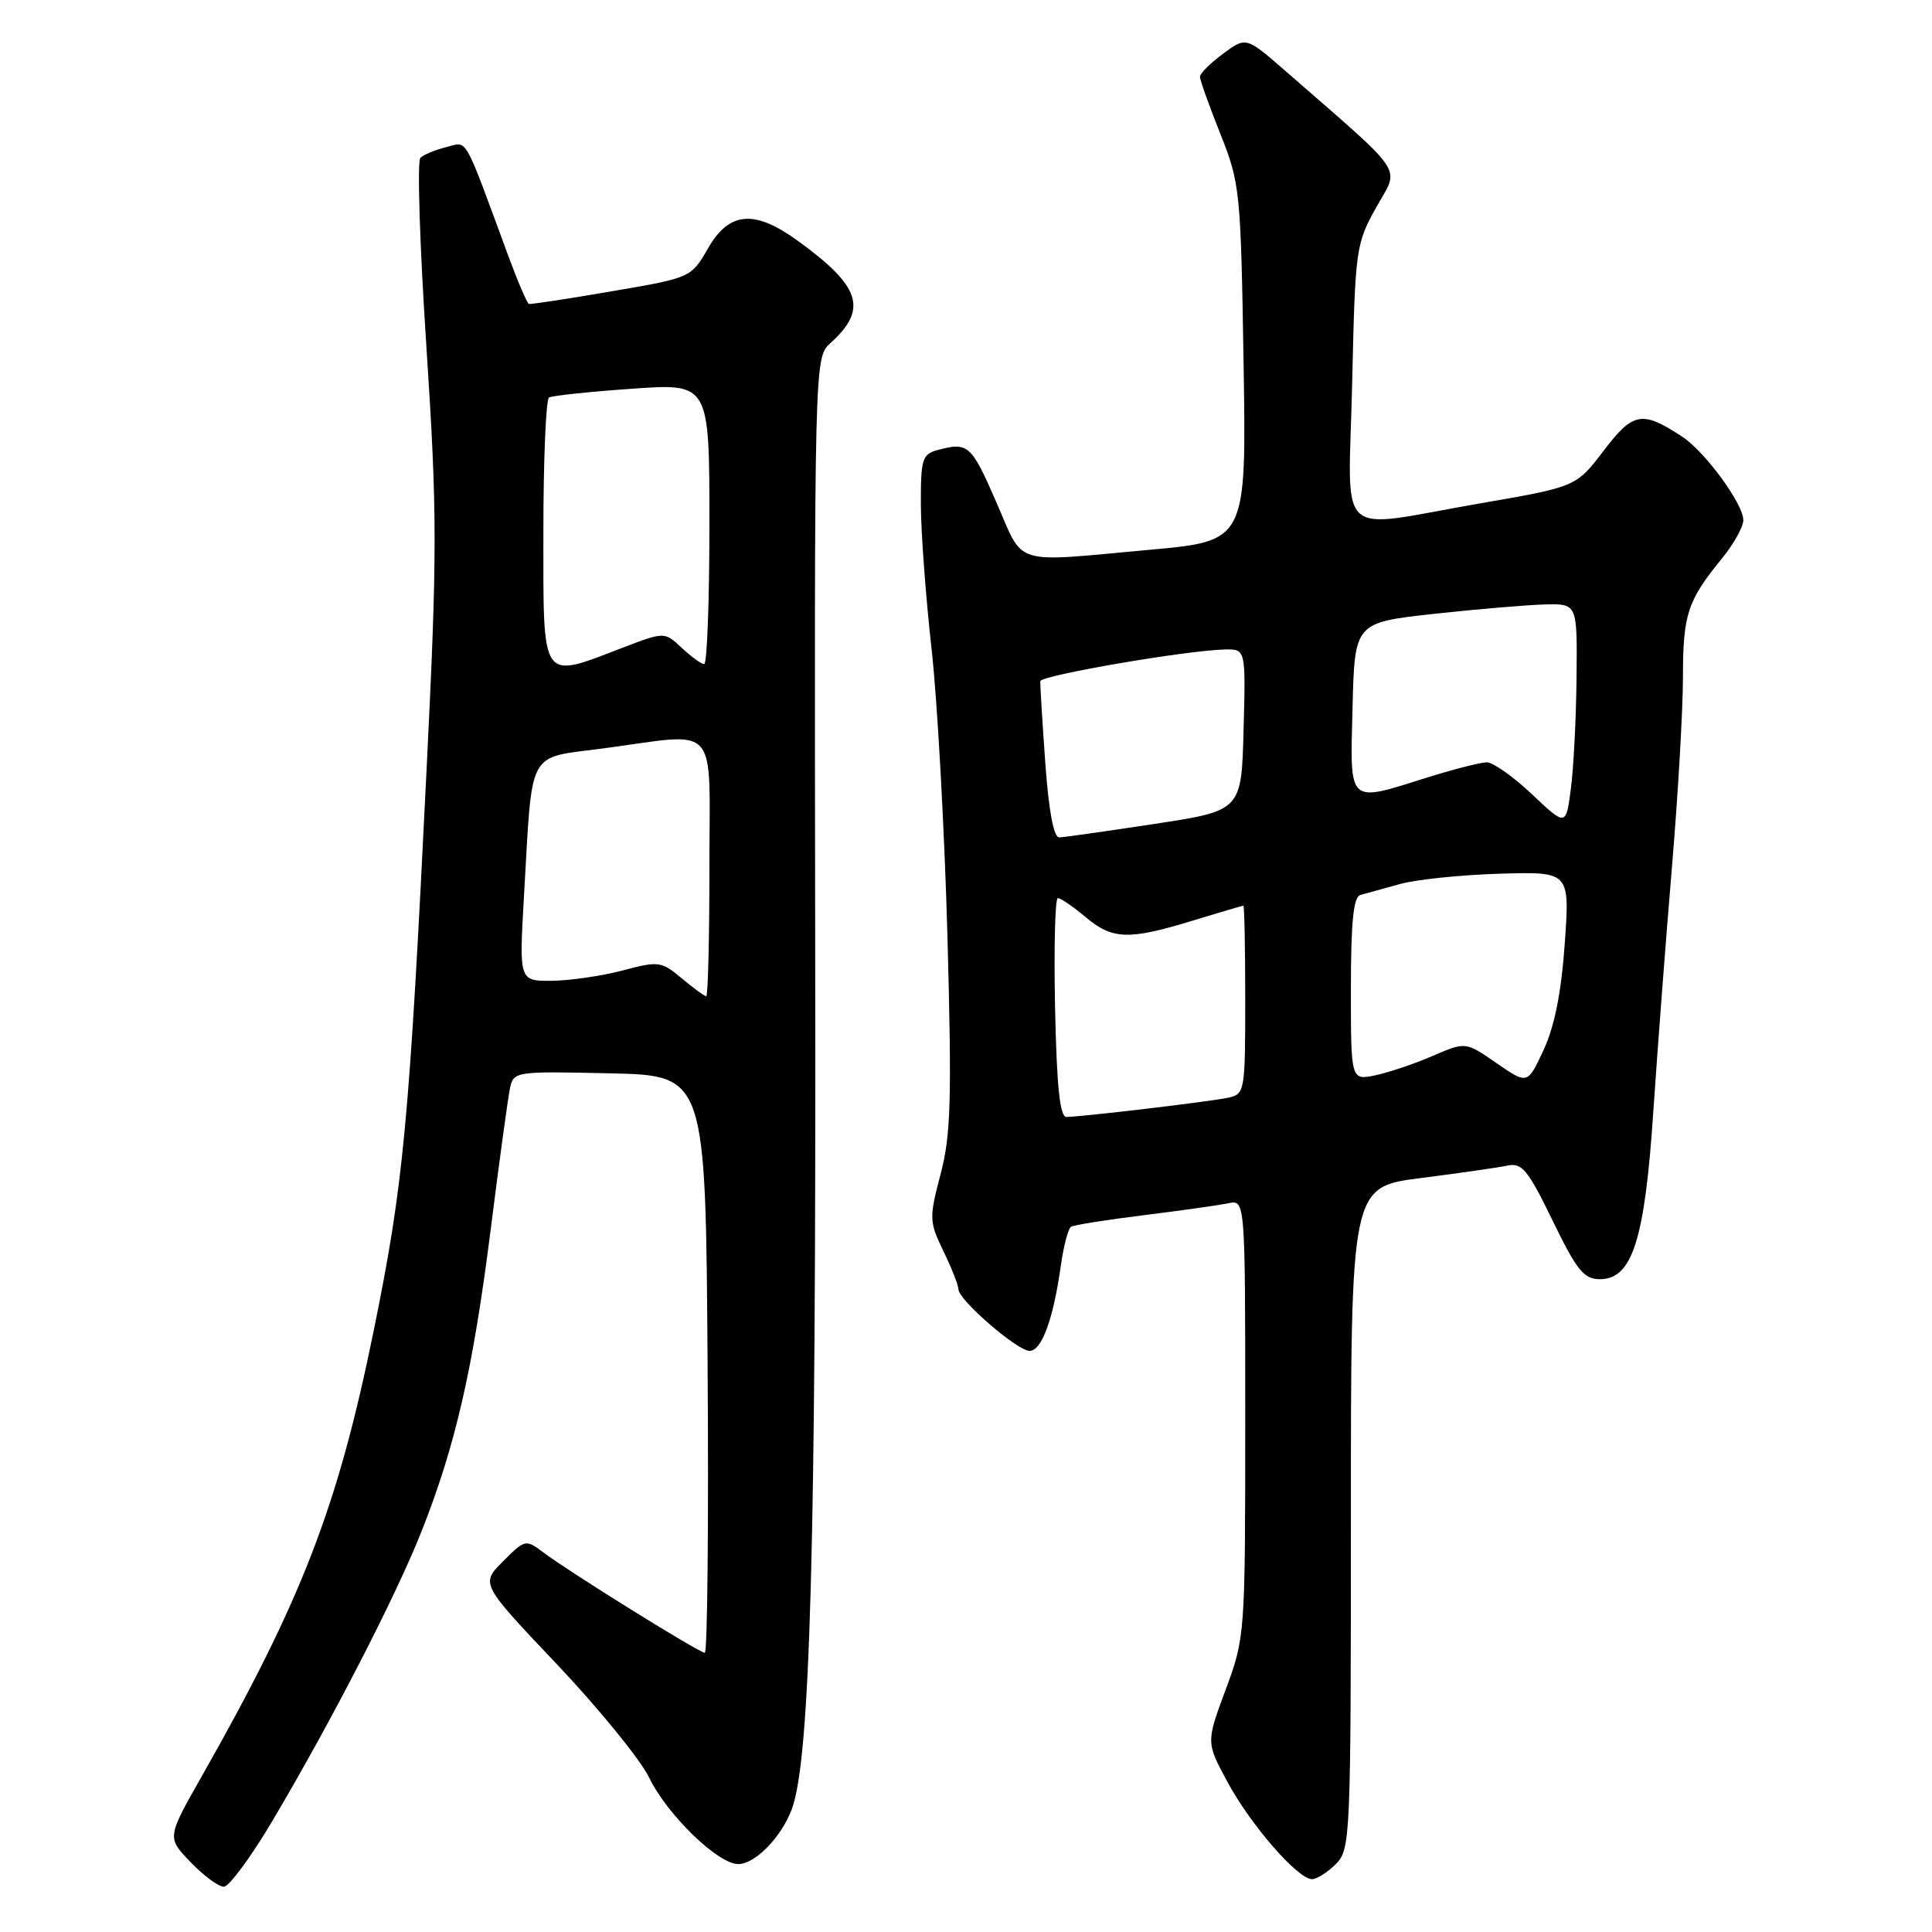<?xml version="1.0" encoding="UTF-8" standalone="no"?>
<!DOCTYPE svg PUBLIC "-//W3C//DTD SVG 1.1//EN" "http://www.w3.org/Graphics/SVG/1.1/DTD/svg11.dtd" >
<svg xmlns="http://www.w3.org/2000/svg" xmlns:xlink="http://www.w3.org/1999/xlink" version="1.1" viewBox="0 0 256 256">
 <g >
 <path fill="currentColor"
d=" M 36.11 241.25 C 43.91 228.10 52.49 211.44 55.89 202.83 C 60.37 191.47 62.68 181.39 65.01 162.99 C 66.15 153.92 67.31 145.47 67.57 144.22 C 68.05 141.97 68.24 141.94 80.78 142.22 C 93.50 142.50 93.50 142.50 93.76 180.75 C 93.91 201.79 93.74 219.00 93.39 219.00 C 92.65 219.00 75.62 208.42 72.06 205.75 C 69.65 203.94 69.59 203.95 66.65 206.89 C 63.68 209.86 63.68 209.86 73.81 220.54 C 79.37 226.42 84.87 233.17 86.02 235.55 C 88.42 240.49 95.13 247.00 97.83 247.00 C 100.05 247.00 103.50 243.47 104.90 239.77 C 107.36 233.27 108.14 205.26 108.02 127.45 C 107.90 47.40 107.90 47.40 110.04 45.46 C 115.03 40.95 114.07 37.96 105.69 31.89 C 99.96 27.74 96.62 28.02 93.82 32.90 C 91.57 36.80 91.57 36.80 81.04 38.60 C 75.24 39.60 70.31 40.35 70.08 40.27 C 69.84 40.19 68.60 37.29 67.32 33.82 C 61.32 17.54 62.02 18.78 59.14 19.49 C 57.69 19.85 56.14 20.49 55.70 20.92 C 55.26 21.34 55.62 32.61 56.50 45.94 C 57.94 68.01 57.95 73.04 56.53 101.85 C 54.21 149.16 53.48 156.87 49.52 176.31 C 44.75 199.72 40.03 211.94 26.66 235.50 C 22.12 243.50 22.12 243.50 25.26 246.75 C 26.98 248.54 28.96 250.00 29.66 250.00 C 30.35 250.00 33.26 246.06 36.11 241.25 Z  M 177.00 247.00 C 178.94 245.06 179.00 243.67 179.00 201.14 C 179.00 157.28 179.00 157.28 188.25 156.10 C 193.34 155.45 198.50 154.71 199.73 154.45 C 201.67 154.03 202.45 154.99 205.73 161.74 C 208.94 168.35 209.87 169.50 212.00 169.50 C 216.28 169.50 217.94 164.30 219.07 147.33 C 219.62 139.18 220.72 124.64 221.53 115.04 C 222.34 105.43 223.00 94.04 223.00 89.72 C 223.00 81.41 223.60 79.59 228.15 74.02 C 229.72 72.11 231.00 69.81 231.00 68.92 C 231.00 66.77 225.91 59.83 222.90 57.86 C 217.57 54.37 216.41 54.58 212.50 59.71 C 208.85 64.50 208.85 64.50 196.18 66.69 C 176.54 70.08 178.69 72.10 179.17 50.72 C 179.57 32.95 179.66 32.31 182.36 27.47 C 185.47 21.92 186.58 23.59 170.31 9.39 C 165.11 4.86 165.11 4.86 162.06 7.12 C 160.38 8.36 159.00 9.73 159.00 10.17 C 159.00 10.60 160.21 14.00 161.70 17.73 C 164.31 24.28 164.41 25.25 164.78 48.09 C 165.16 71.69 165.16 71.69 152.33 72.85 C 133.87 74.53 135.76 75.11 132.00 66.50 C 128.69 58.91 128.28 58.55 124.25 59.63 C 122.20 60.18 122.00 60.82 122.02 66.87 C 122.03 70.51 122.67 79.12 123.44 86.00 C 124.21 92.88 125.15 109.97 125.54 124.00 C 126.13 145.75 126.00 150.40 124.63 155.59 C 123.10 161.41 123.12 161.86 125.01 165.79 C 126.11 168.05 127.00 170.32 127.00 170.84 C 127.00 172.24 134.80 179.00 136.43 179.00 C 138.03 179.00 139.57 174.79 140.56 167.74 C 140.93 165.12 141.54 162.78 141.92 162.55 C 142.29 162.32 146.63 161.63 151.55 161.02 C 156.47 160.41 161.51 159.70 162.75 159.44 C 165.00 158.96 165.00 158.96 165.00 187.92 C 165.00 216.63 164.98 216.95 162.41 223.88 C 159.81 230.88 159.81 230.88 162.66 236.14 C 165.72 241.82 171.97 249.00 173.85 249.00 C 174.48 249.00 175.90 248.10 177.00 247.00 Z  M 90.33 129.63 C 87.63 127.37 87.27 127.33 82.50 128.59 C 79.75 129.32 75.54 129.93 73.14 129.96 C 68.78 130.00 68.78 130.00 69.43 118.75 C 70.58 98.91 69.71 100.53 79.92 99.17 C 95.53 97.09 94.00 95.37 94.00 115.00 C 94.00 124.35 93.81 132.00 93.58 132.00 C 93.34 132.00 91.88 130.93 90.33 129.63 Z  M 72.00 70.56 C 72.00 60.97 72.34 52.92 72.75 52.67 C 73.16 52.43 78.11 51.90 83.75 51.51 C 94.00 50.78 94.00 50.78 94.00 69.39 C 94.00 79.63 93.69 88.00 93.31 88.00 C 92.94 88.00 91.60 87.03 90.34 85.85 C 88.05 83.70 88.05 83.70 82.44 85.85 C 71.58 90.01 72.00 90.63 72.00 70.56 Z  M 139.80 133.50 C 139.64 125.52 139.80 119.00 140.17 119.00 C 140.54 119.00 142.18 120.12 143.82 121.50 C 147.40 124.51 149.53 124.59 158.00 122.00 C 161.57 120.91 164.61 120.01 164.75 120.01 C 164.89 120.00 165.00 125.62 165.00 132.48 C 165.00 144.61 164.94 144.98 162.75 145.45 C 160.35 145.97 143.31 147.99 141.30 148.00 C 140.44 148.00 140.02 143.94 139.80 133.50 Z  M 198.30 140.87 C 194.20 138.03 194.20 138.03 189.85 139.91 C 187.46 140.95 184.04 142.10 182.25 142.48 C 179.00 143.16 179.00 143.16 179.00 131.05 C 179.00 122.21 179.34 118.84 180.25 118.59 C 180.94 118.39 183.30 117.74 185.50 117.14 C 187.70 116.53 193.66 115.92 198.75 115.77 C 208.01 115.50 208.01 115.50 207.34 125.00 C 206.89 131.44 205.99 135.99 204.54 139.11 C 202.41 143.71 202.41 143.71 198.30 140.87 Z  M 138.50 101.01 C 138.11 95.51 137.81 90.67 137.85 90.26 C 137.92 89.49 157.18 86.18 162.28 86.06 C 165.07 86.00 165.07 86.00 164.78 96.71 C 164.50 107.42 164.50 107.42 153.00 109.17 C 146.68 110.13 140.99 110.94 140.36 110.96 C 139.62 110.99 138.96 107.45 138.50 101.01 Z  M 203.00 105.25 C 200.53 102.91 197.83 101.01 197.00 101.01 C 196.18 101.02 192.65 101.92 189.16 103.01 C 178.46 106.37 178.89 106.77 179.22 93.75 C 179.50 82.50 179.50 82.50 190.00 81.34 C 195.78 80.71 202.41 80.15 204.75 80.09 C 209.00 80.00 209.00 80.00 208.90 89.75 C 208.85 95.11 208.51 101.75 208.15 104.50 C 207.50 109.50 207.50 109.50 203.00 105.25 Z "/>
</g>
</svg>